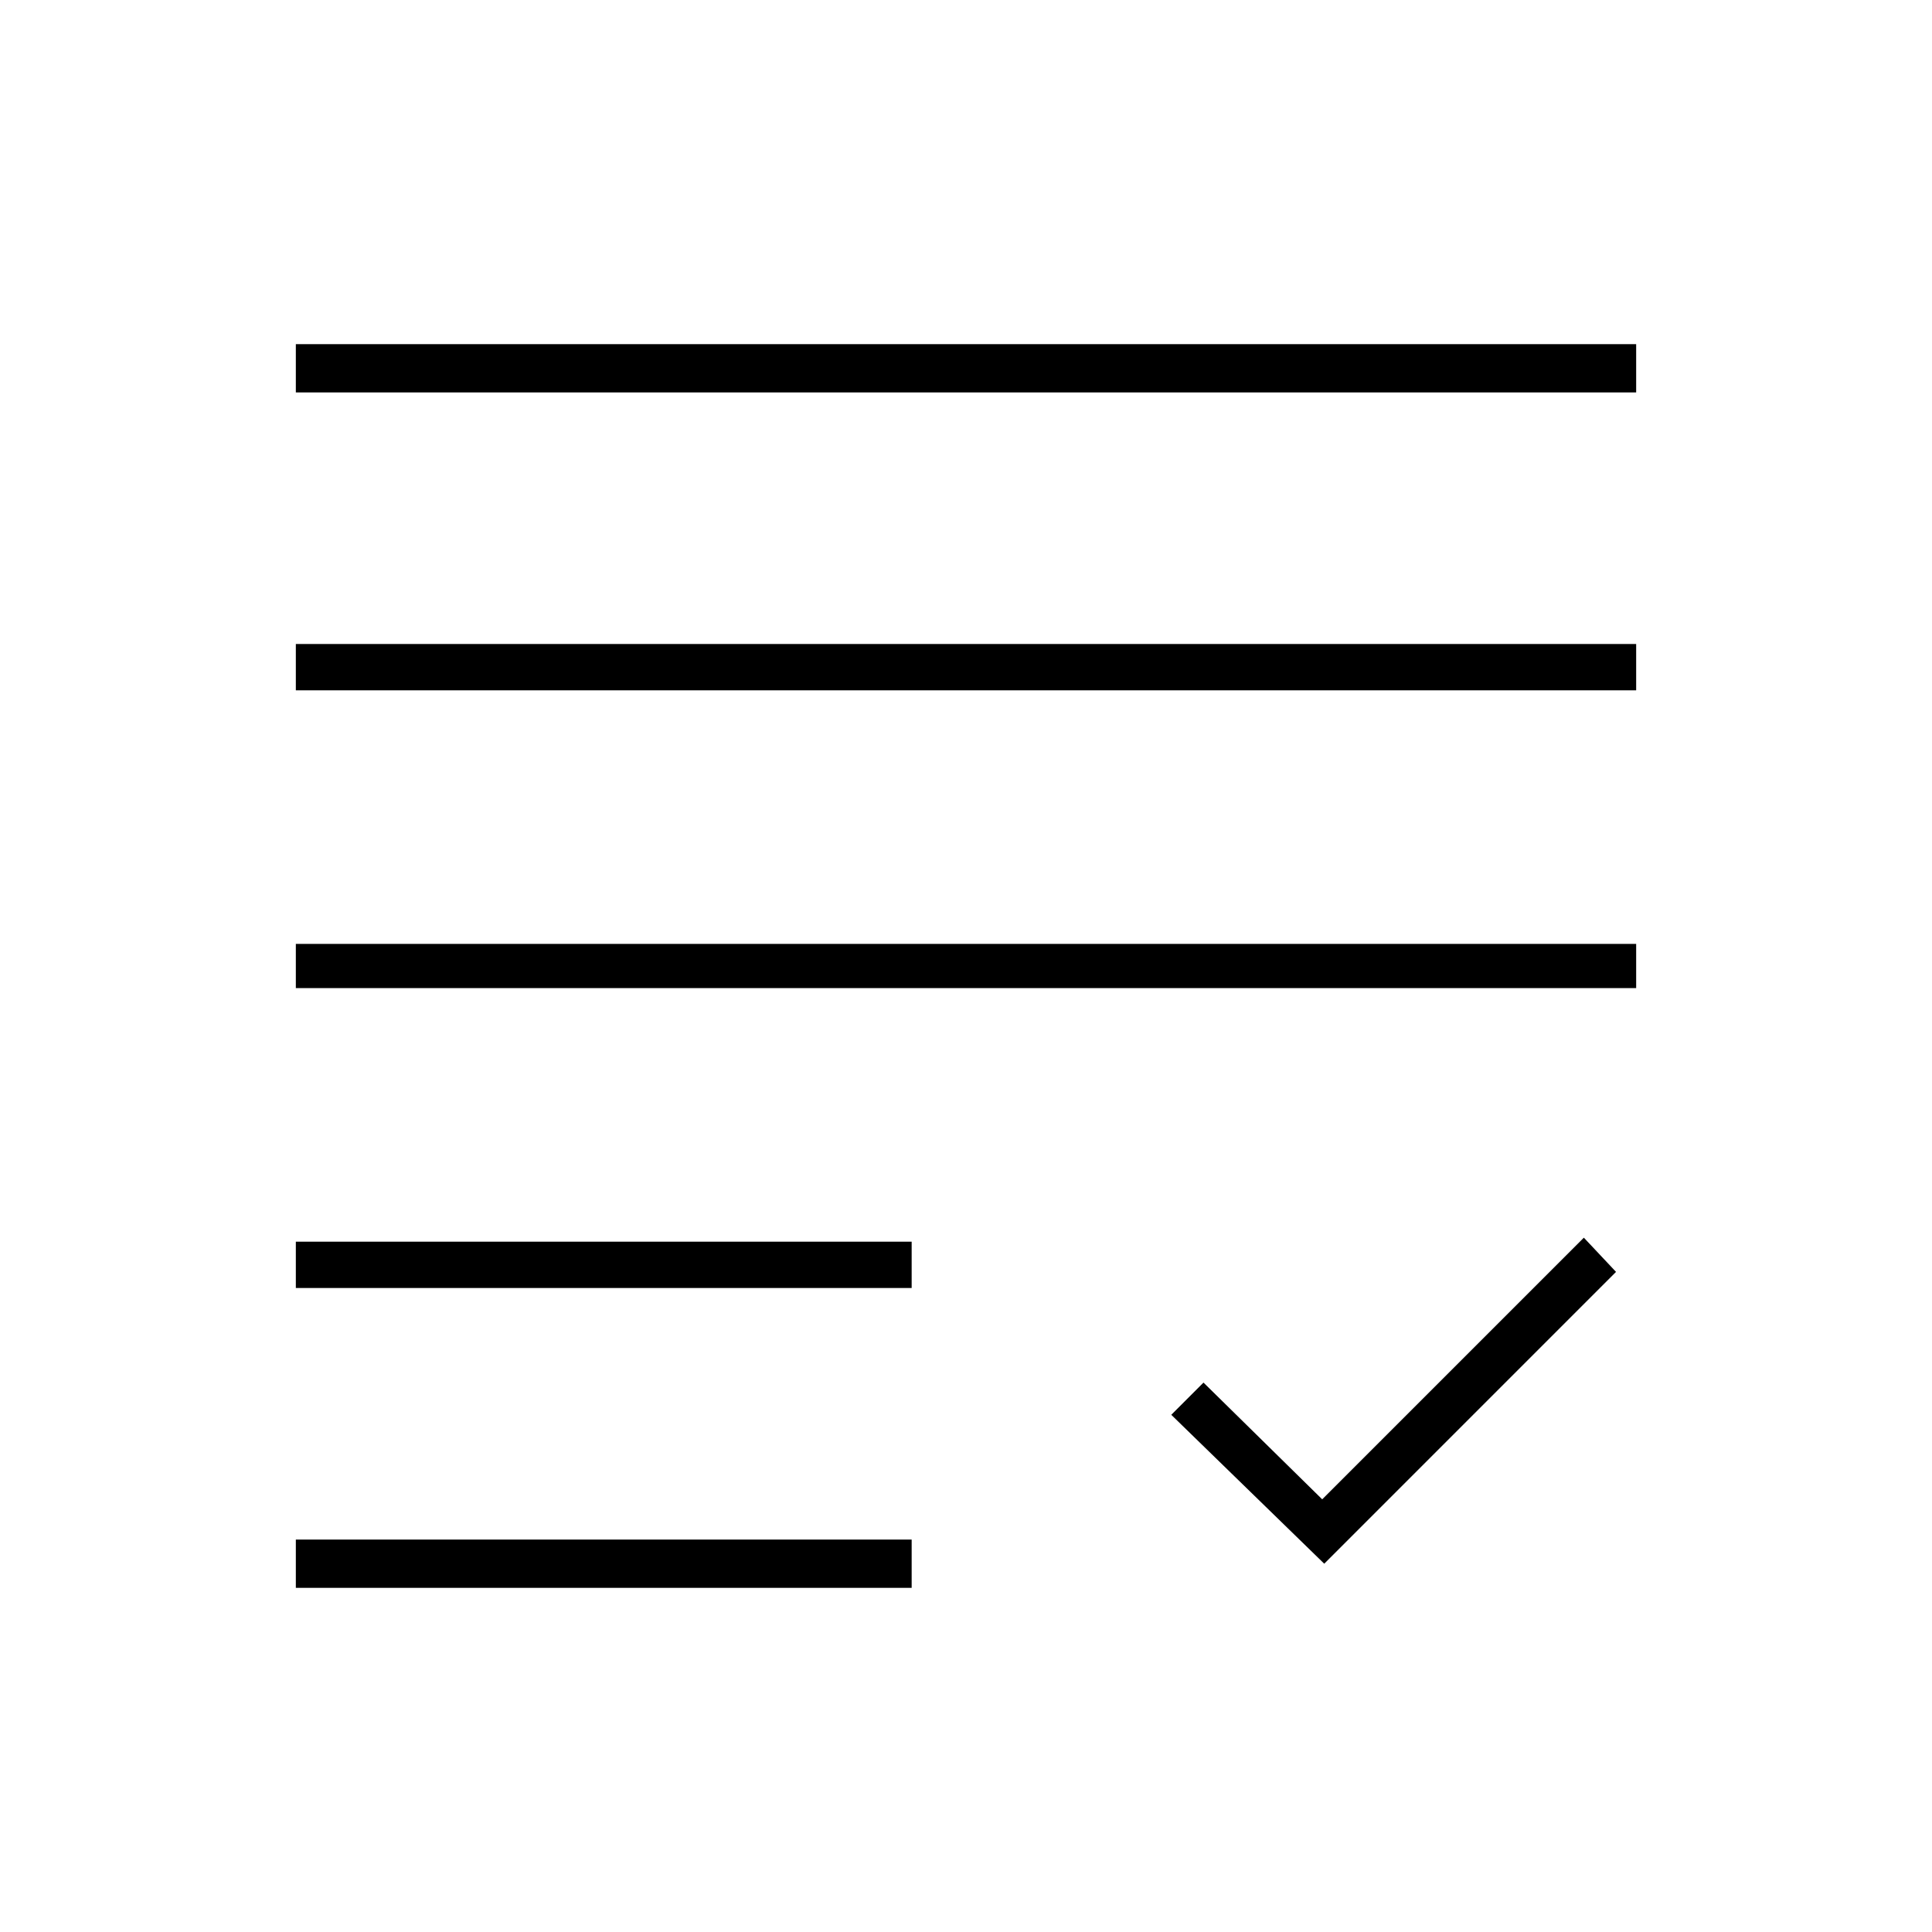 <svg xmlns="http://www.w3.org/2000/svg" height="40" width="40"><path d="M6.125 14.292V13.333H33.875V14.292ZM6.125 20.458V19.542H33.875V20.458ZM6.125 26.667V25.708H18.875V26.667ZM6.125 32.875V31.875H18.875V32.875ZM27.417 32.375 24.25 29.292 24.917 28.625 27.375 31.042 32.792 25.625 33.458 26.333ZM6.125 8.125V7.125H33.875V8.125Z"/></svg>